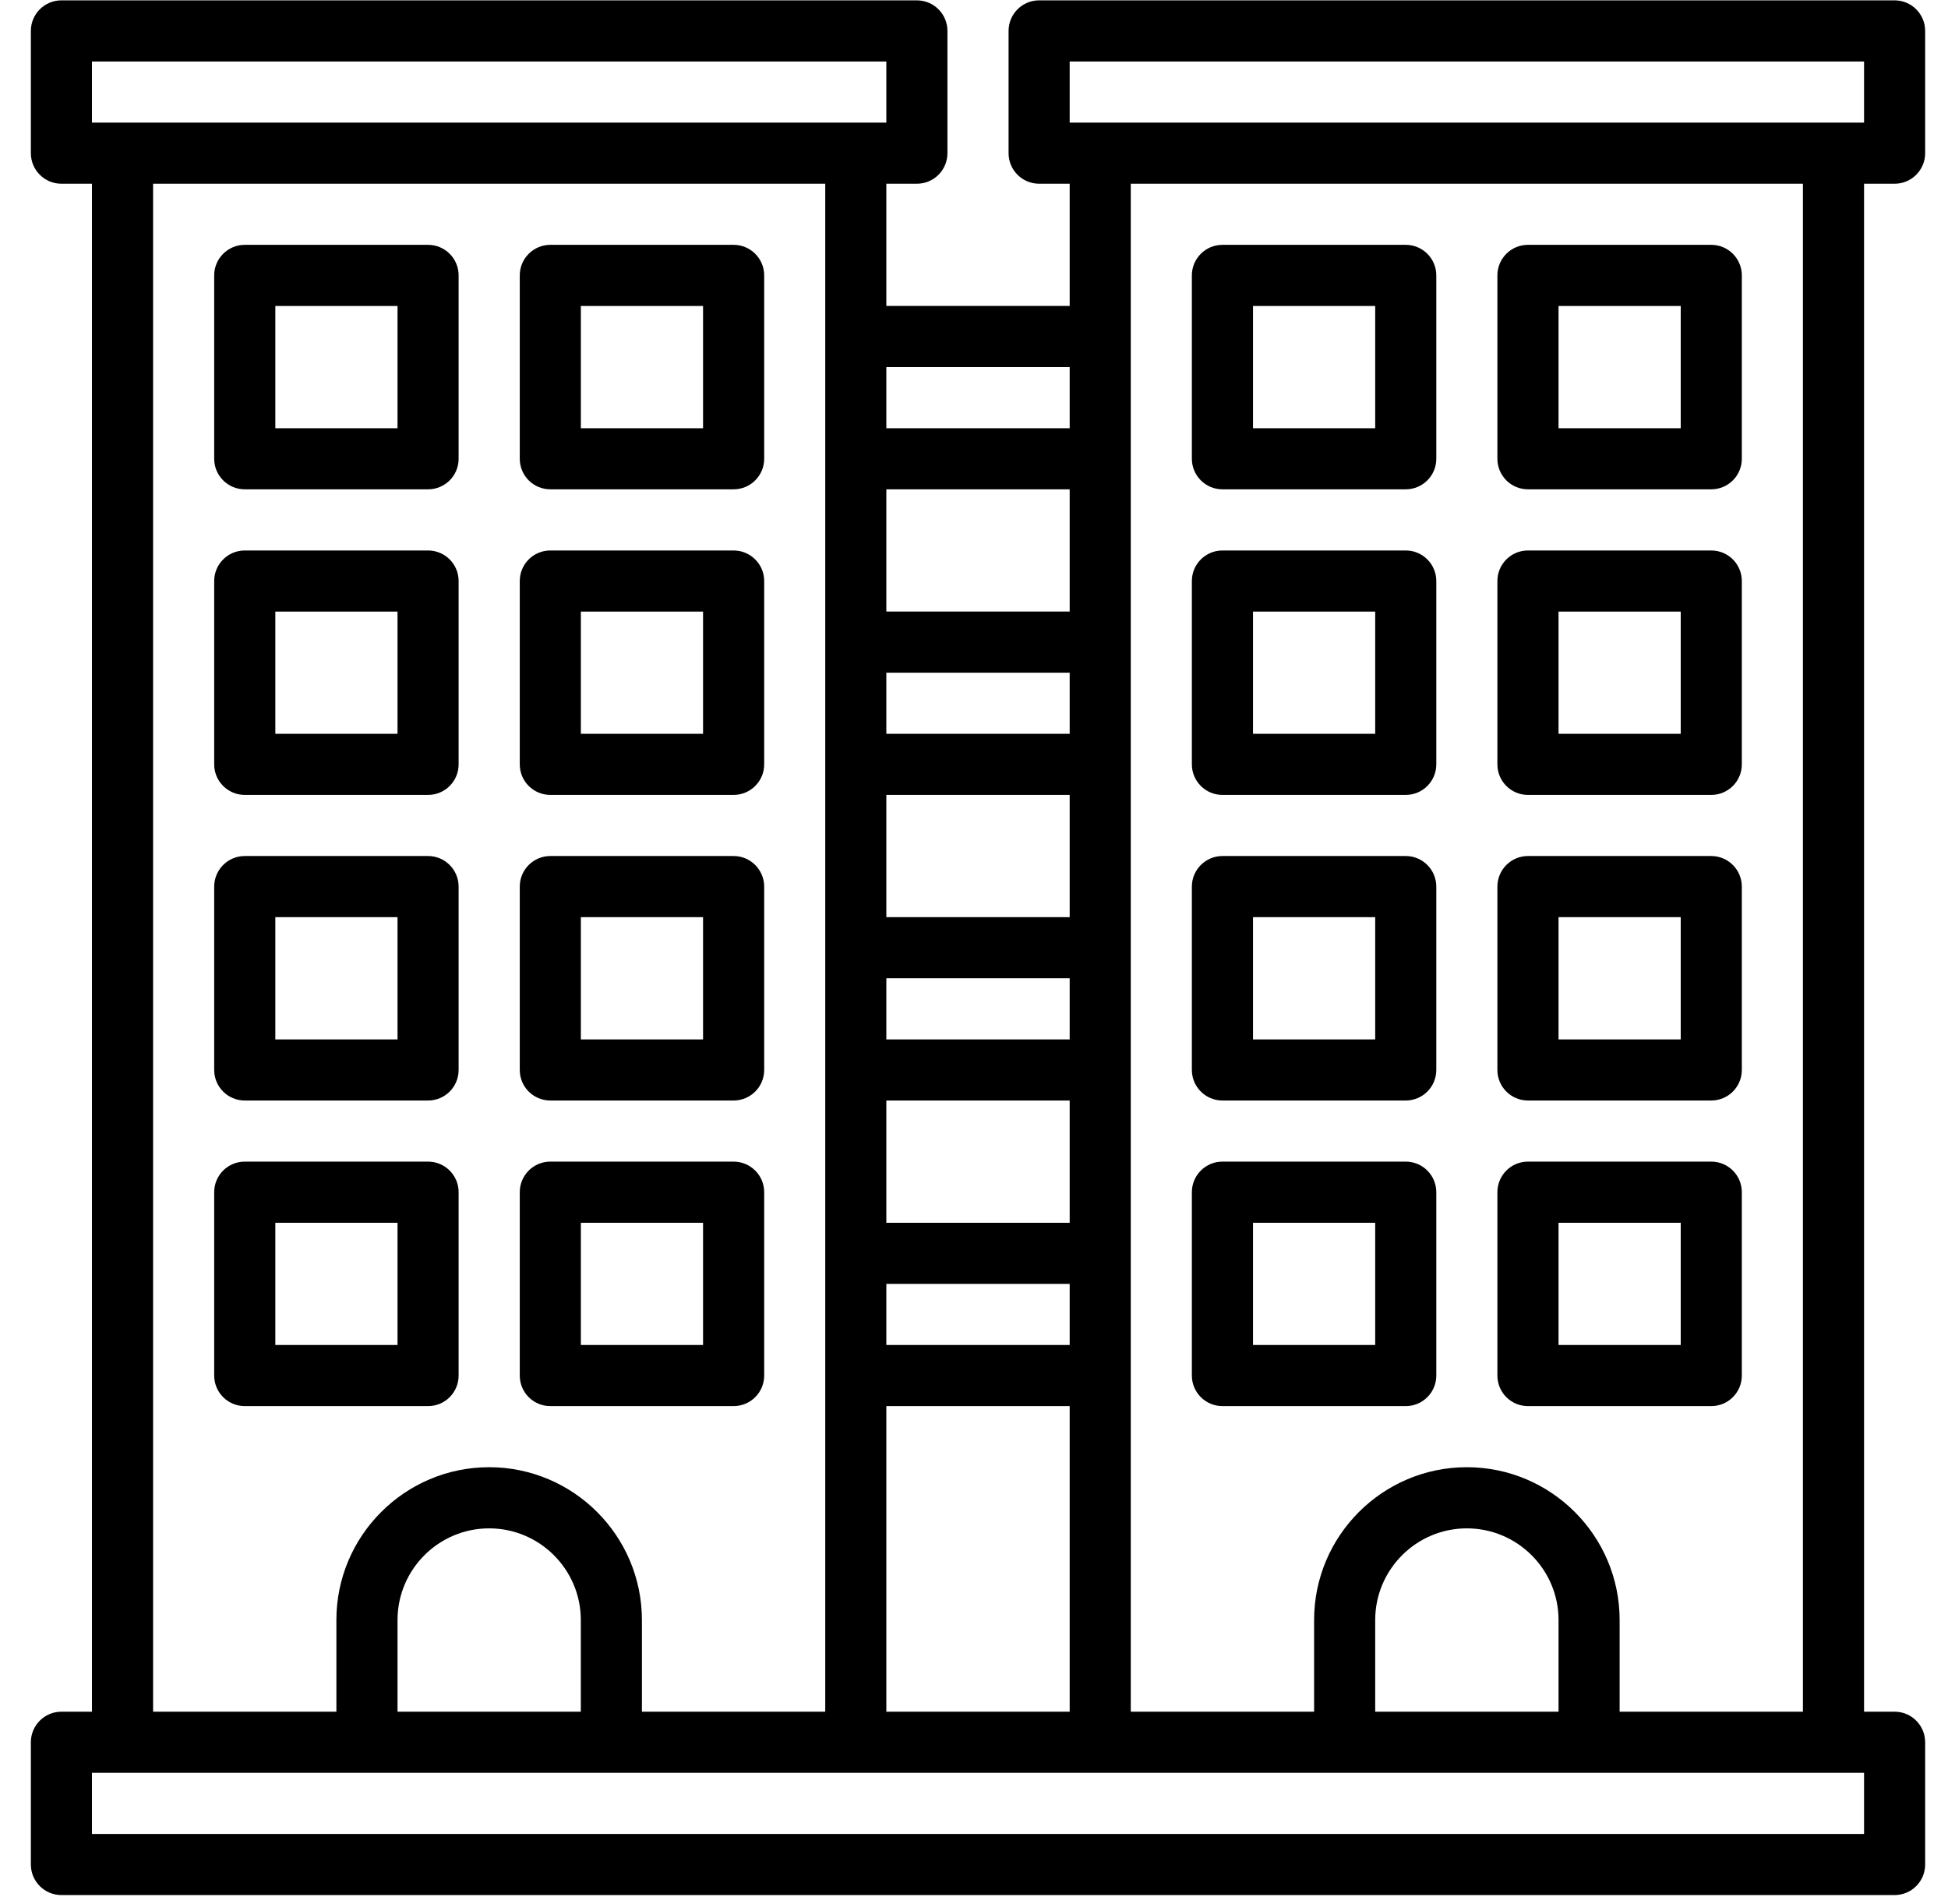 <svg width="44" height="43" viewBox="0 0 44 43" fill="none" xmlns="http://www.w3.org/2000/svg">
<path d="M5.528 11.05H9.669C10.05 11.05 10.359 10.741 10.359 10.36V6.219C10.359 5.838 10.05 5.529 9.669 5.529H5.528C5.148 5.529 4.838 5.838 4.838 6.219V10.36C4.838 10.741 5.148 11.05 5.528 11.05ZM6.219 6.91H8.979V9.67H6.219V6.91Z" fill="black"/>
<path d="M12.43 11.05H16.57C16.951 11.05 17.261 10.741 17.261 10.36V6.219C17.261 5.838 16.951 5.529 16.57 5.529H12.43C12.049 5.529 11.74 5.838 11.74 6.219V10.36C11.74 10.741 12.049 11.05 12.43 11.05ZM13.12 6.91H15.88V9.67H13.12V6.91Z" fill="black"/>
<path d="M5.528 17.951H9.669C10.05 17.951 10.359 17.642 10.359 17.261V13.121C10.359 12.74 10.05 12.431 9.669 12.431H5.528C5.148 12.431 4.838 12.74 4.838 13.121V17.261C4.838 17.642 5.148 17.951 5.528 17.951ZM6.219 13.811H8.979V16.571H6.219V13.811Z" fill="black"/>
<path d="M12.43 17.951H16.57C16.951 17.951 17.261 17.642 17.261 17.261V13.121C17.261 12.74 16.951 12.431 16.57 12.431H12.43C12.049 12.431 11.74 12.74 11.74 13.121V17.261C11.74 17.642 12.049 17.951 12.43 17.951ZM13.12 13.811H15.88V16.571H13.12V13.811Z" fill="black"/>
<path d="M5.528 24.852H9.669C10.05 24.852 10.359 24.544 10.359 24.162V20.022C10.359 19.641 10.05 19.331 9.669 19.331H5.528C5.148 19.331 4.838 19.641 4.838 20.022V24.162C4.838 24.544 5.148 24.852 5.528 24.852ZM6.219 20.712H8.979V23.472H6.219V20.712Z" fill="black"/>
<path d="M12.43 24.852H16.57C16.951 24.852 17.261 24.544 17.261 24.162V20.022C17.261 19.641 16.951 19.331 16.57 19.331H12.43C12.049 19.331 11.74 19.641 11.74 20.022V24.162C11.74 24.544 12.049 24.852 12.43 24.852ZM13.12 20.712H15.88V23.472H13.12V20.712Z" fill="black"/>
<path d="M9.669 31.753C10.05 31.753 10.359 31.445 10.359 31.063V26.922C10.359 26.541 10.05 26.232 9.669 26.232H5.528C5.148 26.232 4.838 26.541 4.838 26.922V31.063C4.838 31.445 5.148 31.753 5.528 31.753H9.669ZM6.219 27.613H8.979V30.373H6.219V27.613Z" fill="black"/>
<path d="M12.43 31.753H16.57C16.951 31.753 17.261 31.445 17.261 31.063V26.922C17.261 26.541 16.951 26.232 16.57 26.232H12.43C12.049 26.232 11.74 26.541 11.74 26.922V31.063C11.74 31.445 12.049 31.753 12.43 31.753ZM13.12 27.613H15.88V30.373H13.12V27.613Z" fill="black"/>
<path d="M27.611 11.05H31.752C32.133 11.05 32.442 10.741 32.442 10.36V6.219C32.442 5.838 32.133 5.529 31.752 5.529H27.611C27.231 5.529 26.921 5.838 26.921 6.219V10.36C26.921 10.741 27.231 11.05 27.611 11.05ZM28.302 6.91H31.062V9.67H28.302V6.91Z" fill="black"/>
<path d="M34.512 11.05H38.653C39.034 11.05 39.343 10.741 39.343 10.36V6.219C39.343 5.838 39.034 5.529 38.653 5.529H34.512C34.131 5.529 33.822 5.838 33.822 6.219V10.36C33.822 10.741 34.131 11.05 34.512 11.05ZM35.203 6.91H37.963V9.67H35.203V6.91Z" fill="black"/>
<path d="M27.611 17.951H31.752C32.133 17.951 32.442 17.642 32.442 17.261V13.121C32.442 12.74 32.133 12.431 31.752 12.431H27.611C27.231 12.431 26.921 12.74 26.921 13.121V17.261C26.921 17.642 27.231 17.951 27.611 17.951ZM28.302 13.811H31.062V16.571H28.302V13.811Z" fill="black"/>
<path d="M34.512 17.951H38.653C39.034 17.951 39.343 17.642 39.343 17.261V13.121C39.343 12.74 39.034 12.431 38.653 12.431H34.512C34.131 12.431 33.822 12.74 33.822 13.121V17.261C33.822 17.642 34.131 17.951 34.512 17.951ZM35.203 13.811H37.963V16.571H35.203V13.811Z" fill="black"/>
<path d="M27.611 24.852H31.752C32.133 24.852 32.442 24.544 32.442 24.162V20.022C32.442 19.641 32.133 19.331 31.752 19.331H27.611C27.231 19.331 26.921 19.641 26.921 20.022V24.162C26.921 24.544 27.231 24.852 27.611 24.852ZM28.302 20.712H31.062V23.472H28.302V20.712Z" fill="black"/>
<path d="M34.512 24.852H38.653C39.034 24.852 39.343 24.544 39.343 24.162V20.022C39.343 19.641 39.034 19.331 38.653 19.331H34.512C34.131 19.331 33.822 19.641 33.822 20.022V24.162C33.822 24.544 34.131 24.852 34.512 24.852ZM35.203 20.712H37.963V23.472H35.203V20.712Z" fill="black"/>
<path d="M27.611 31.753H31.752C32.133 31.753 32.442 31.445 32.442 31.063V26.922C32.442 26.541 32.133 26.232 31.752 26.232H27.611C27.231 26.232 26.921 26.541 26.921 26.922V31.063C26.921 31.445 27.231 31.753 27.611 31.753ZM28.302 27.613H31.062V30.373H28.302V27.613Z" fill="black"/>
<path d="M34.512 31.753H38.653C39.034 31.753 39.343 31.445 39.343 31.063V26.922C39.343 26.541 39.034 26.232 38.653 26.232H34.512C34.131 26.232 33.822 26.541 33.822 26.922V31.063C33.822 31.445 34.131 31.753 34.512 31.753ZM35.203 27.613H37.963V30.373H35.203V27.613Z" fill="black"/>
<path d="M42.794 4.149C43.175 4.149 43.484 3.84 43.484 3.459V0.698C43.484 0.317 43.175 0.008 42.794 0.008H23.471C23.09 0.008 22.781 0.317 22.781 0.698V3.459C22.781 3.84 23.09 4.149 23.471 4.149H24.161V6.909H20.02V4.149H20.71C21.091 4.149 21.4 3.84 21.4 3.459V0.698C21.4 0.317 21.091 0.008 20.71 0.008H1.387C1.006 0.008 0.697 0.317 0.697 0.698V3.459C0.697 3.84 1.006 4.149 1.387 4.149H2.077V38.654H1.387C1.006 38.654 0.697 38.963 0.697 39.344V42.105C0.697 42.486 1.006 42.795 1.387 42.795H42.794C43.175 42.795 43.484 42.486 43.484 42.105V39.344C43.484 38.963 43.175 38.654 42.794 38.654H42.104V4.149H42.794ZM24.161 1.389H42.104V2.769H24.161V1.389ZM20.02 38.654V31.753H24.161V38.654H20.02ZM20.02 11.05H24.161V13.81H20.02V11.05ZM20.02 15.191H24.161V16.571H20.02V15.191ZM20.02 17.951H24.161V20.712H20.02V17.951ZM20.02 22.092H24.161V23.472H20.02V22.092ZM20.02 24.852H24.161V27.613H20.02V24.852ZM20.02 28.993H24.161V30.373H20.02V28.993ZM24.161 8.29V9.67H20.02V8.29H24.161ZM2.077 1.389H20.02V2.769H2.077V1.389ZM3.458 4.149H18.64V38.654H14.499V36.584C14.499 34.681 12.951 33.133 11.049 33.133C9.146 33.133 7.598 34.681 7.598 36.584V38.654H3.458V4.149ZM13.119 38.654H8.979V36.584C8.979 35.443 9.907 34.514 11.049 34.514C12.19 34.514 13.119 35.443 13.119 36.584V38.654ZM42.104 41.415H2.077V40.034H42.104V41.415ZM35.203 38.654H31.062V36.584C31.062 35.443 31.991 34.514 33.132 34.514C34.274 34.514 35.203 35.443 35.203 36.584V38.654ZM40.723 38.654H36.583V36.584C36.583 34.681 35.035 33.133 33.132 33.133C31.23 33.133 29.682 34.681 29.682 36.584V38.654H25.541V4.149H40.723V38.654Z" fill="black"/>
</svg>
